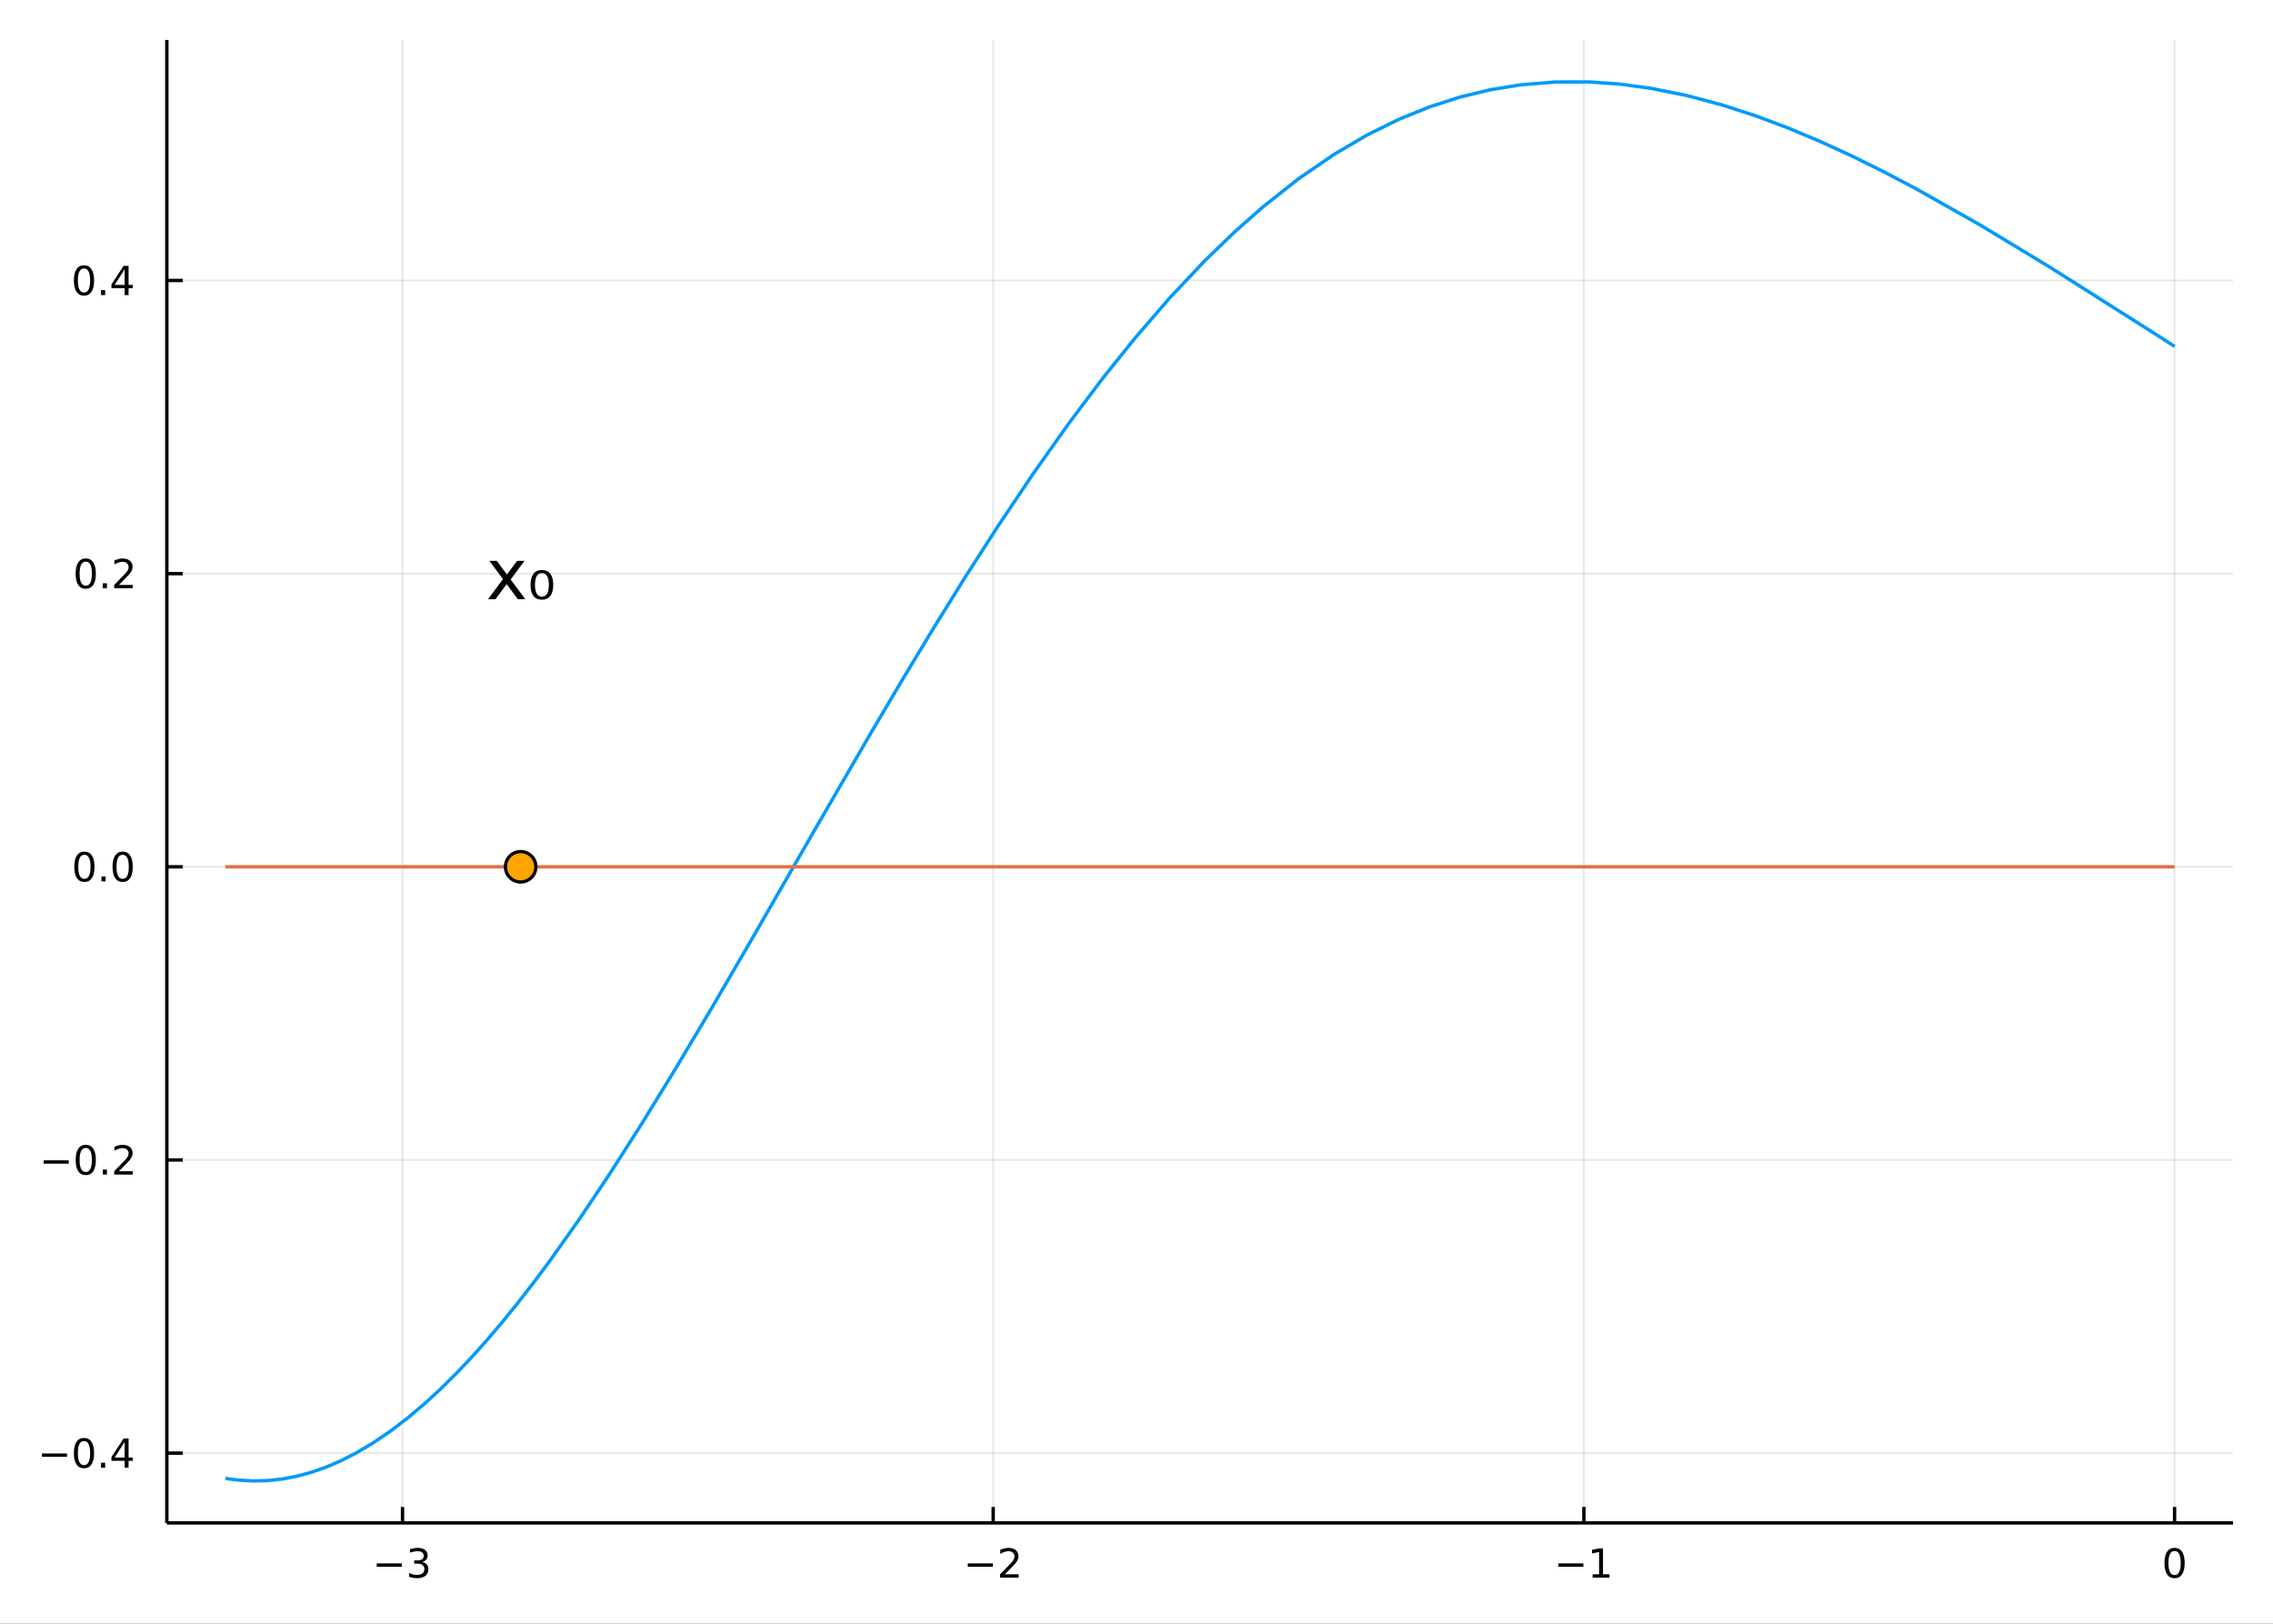 <?xml version="1.0" encoding="utf-8"?>
<svg xmlns="http://www.w3.org/2000/svg" xmlns:xlink="http://www.w3.org/1999/xlink" width="672" height="480" viewBox="0 0 2688 1920">
<rect x="0" y="0" width="2688" height="1920" fill="#333333" stroke="none"/>
<defs>
  <clipPath id="clip600">
    <rect x="0" y="0" width="2688" height="1920"/>
  </clipPath>
</defs>
<path clip-path="url(#clip600)" d="
M0 1920 L2688 1920 L2688 0 L0 0  Z
  " fill="#ffffff" fill-rule="evenodd" fill-opacity="1"/>
<defs>
  <clipPath id="clip601">
    <rect x="537" y="0" width="1883" height="1883"/>
  </clipPath>
</defs>
<path clip-path="url(#clip600)" d="
M197.302 1800.78 L2640.76 1800.78 L2640.76 47.244 L197.302 47.244  Z
  " fill="#ffffff" fill-rule="evenodd" fill-opacity="1"/>
<defs>
  <clipPath id="clip602">
    <rect x="197" y="47" width="2444" height="1755"/>
  </clipPath>
</defs>
<polyline clip-path="url(#clip602)" style="stroke:#000000; stroke-linecap:butt; stroke-linejoin:round; stroke-width:2; stroke-opacity:0.1; fill:none" points="
  476.015,1800.78 476.015,47.244 
  "/>
<polyline clip-path="url(#clip602)" style="stroke:#000000; stroke-linecap:butt; stroke-linejoin:round; stroke-width:2; stroke-opacity:0.1; fill:none" points="
  1174.54,1800.78 1174.54,47.244 
  "/>
<polyline clip-path="url(#clip602)" style="stroke:#000000; stroke-linecap:butt; stroke-linejoin:round; stroke-width:2; stroke-opacity:0.1; fill:none" points="
  1873.07,1800.78 1873.07,47.244 
  "/>
<polyline clip-path="url(#clip602)" style="stroke:#000000; stroke-linecap:butt; stroke-linejoin:round; stroke-width:2; stroke-opacity:0.1; fill:none" points="
  2571.6,1800.78 2571.6,47.244 
  "/>
<polyline clip-path="url(#clip600)" style="stroke:#000000; stroke-linecap:butt; stroke-linejoin:round; stroke-width:4; stroke-opacity:1; fill:none" points="
  197.302,1800.78 2640.76,1800.78 
  "/>
<polyline clip-path="url(#clip600)" style="stroke:#000000; stroke-linecap:butt; stroke-linejoin:round; stroke-width:4; stroke-opacity:1; fill:none" points="
  476.015,1800.78 476.015,1781.88 
  "/>
<polyline clip-path="url(#clip600)" style="stroke:#000000; stroke-linecap:butt; stroke-linejoin:round; stroke-width:4; stroke-opacity:1; fill:none" points="
  1174.54,1800.78 1174.54,1781.88 
  "/>
<polyline clip-path="url(#clip600)" style="stroke:#000000; stroke-linecap:butt; stroke-linejoin:round; stroke-width:4; stroke-opacity:1; fill:none" points="
  1873.07,1800.78 1873.07,1781.88 
  "/>
<polyline clip-path="url(#clip600)" style="stroke:#000000; stroke-linecap:butt; stroke-linejoin:round; stroke-width:4; stroke-opacity:1; fill:none" points="
  2571.6,1800.78 2571.6,1781.88 
  "/>
<path clip-path="url(#clip600)" d="M445.483 1848.65 L475.159 1848.65 L475.159 1852.59 L445.483 1852.59 L445.483 1848.65 Z" fill="#000000" fill-rule="evenodd" fill-opacity="1" /><path clip-path="url(#clip600)" d="M499.418 1846.85 Q502.774 1847.57 504.649 1849.84 Q506.547 1852.1 506.547 1855.44 Q506.547 1860.55 503.029 1863.35 Q499.51 1866.15 493.029 1866.15 Q490.853 1866.15 488.538 1865.71 Q486.247 1865.3 483.793 1864.44 L483.793 1859.93 Q485.737 1861.06 488.052 1861.64 Q490.367 1862.22 492.89 1862.22 Q497.288 1862.22 499.58 1860.48 Q501.895 1858.75 501.895 1855.44 Q501.895 1852.38 499.742 1850.67 Q497.612 1848.93 493.793 1848.93 L489.765 1848.93 L489.765 1845.09 L493.978 1845.09 Q497.427 1845.09 499.256 1843.72 Q501.084 1842.34 501.084 1839.74 Q501.084 1837.08 499.186 1835.67 Q497.311 1834.23 493.793 1834.23 Q491.872 1834.23 489.672 1834.65 Q487.473 1835.07 484.835 1835.95 L484.835 1831.78 Q487.497 1831.04 489.811 1830.67 Q492.149 1830.3 494.209 1830.3 Q499.533 1830.3 502.635 1832.73 Q505.737 1835.14 505.737 1839.26 Q505.737 1842.13 504.094 1844.12 Q502.45 1846.09 499.418 1846.85 Z" fill="#000000" fill-rule="evenodd" fill-opacity="1" /><path clip-path="url(#clip600)" d="M1144.49 1848.65 L1174.16 1848.65 L1174.16 1852.59 L1144.49 1852.59 L1144.49 1848.65 Z" fill="#000000" fill-rule="evenodd" fill-opacity="1" /><path clip-path="url(#clip600)" d="M1188.28 1861.55 L1204.6 1861.55 L1204.6 1865.48 L1182.66 1865.48 L1182.66 1861.55 Q1185.32 1858.79 1189.9 1854.16 Q1194.51 1849.51 1195.69 1848.17 Q1197.93 1845.65 1198.81 1843.91 Q1199.72 1842.15 1199.72 1840.46 Q1199.72 1837.71 1197.77 1835.97 Q1195.85 1834.23 1192.75 1834.23 Q1190.55 1834.23 1188.1 1835 Q1185.67 1835.76 1182.89 1837.31 L1182.89 1832.59 Q1185.71 1831.46 1188.17 1830.88 Q1190.62 1830.3 1192.66 1830.3 Q1198.03 1830.3 1201.22 1832.98 Q1204.42 1835.67 1204.42 1840.16 Q1204.42 1842.29 1203.61 1844.21 Q1202.82 1846.11 1200.71 1848.7 Q1200.13 1849.37 1197.03 1852.59 Q1193.93 1855.78 1188.28 1861.55 Z" fill="#000000" fill-rule="evenodd" fill-opacity="1" /><path clip-path="url(#clip600)" d="M1842.83 1848.65 L1872.51 1848.65 L1872.51 1852.59 L1842.83 1852.59 L1842.83 1848.65 Z" fill="#000000" fill-rule="evenodd" fill-opacity="1" /><path clip-path="url(#clip600)" d="M1883.41 1861.55 L1891.05 1861.55 L1891.05 1835.18 L1882.74 1836.85 L1882.74 1832.59 L1891 1830.92 L1895.68 1830.92 L1895.68 1861.55 L1903.32 1861.55 L1903.32 1865.48 L1883.41 1865.48 L1883.41 1861.55 Z" fill="#000000" fill-rule="evenodd" fill-opacity="1" /><path clip-path="url(#clip600)" d="M2571.6 1834 Q2567.99 1834 2566.16 1837.57 Q2564.36 1841.11 2564.36 1848.24 Q2564.36 1855.34 2566.16 1858.91 Q2567.99 1862.45 2571.6 1862.45 Q2575.24 1862.45 2577.04 1858.91 Q2578.87 1855.34 2578.87 1848.24 Q2578.87 1841.11 2577.04 1837.57 Q2575.24 1834 2571.6 1834 M2571.6 1830.3 Q2577.41 1830.3 2580.47 1834.9 Q2583.55 1839.49 2583.55 1848.24 Q2583.55 1856.96 2580.47 1861.57 Q2577.41 1866.15 2571.6 1866.15 Q2565.79 1866.15 2562.71 1861.57 Q2559.66 1856.96 2559.66 1848.24 Q2559.66 1839.49 2562.71 1834.9 Q2565.79 1830.3 2571.6 1830.3 Z" fill="#000000" fill-rule="evenodd" fill-opacity="1" /><polyline clip-path="url(#clip602)" style="stroke:#000000; stroke-linecap:butt; stroke-linejoin:round; stroke-width:2; stroke-opacity:0.1; fill:none" points="
  197.302,1718.23 2640.76,1718.23 
  "/>
<polyline clip-path="url(#clip602)" style="stroke:#000000; stroke-linecap:butt; stroke-linejoin:round; stroke-width:2; stroke-opacity:0.1; fill:none" points="
  197.302,1371.58 2640.76,1371.58 
  "/>
<polyline clip-path="url(#clip602)" style="stroke:#000000; stroke-linecap:butt; stroke-linejoin:round; stroke-width:2; stroke-opacity:0.1; fill:none" points="
  197.302,1024.93 2640.76,1024.93 
  "/>
<polyline clip-path="url(#clip602)" style="stroke:#000000; stroke-linecap:butt; stroke-linejoin:round; stroke-width:2; stroke-opacity:0.1; fill:none" points="
  197.302,678.287 2640.76,678.287 
  "/>
<polyline clip-path="url(#clip602)" style="stroke:#000000; stroke-linecap:butt; stroke-linejoin:round; stroke-width:2; stroke-opacity:0.1; fill:none" points="
  197.302,331.641 2640.76,331.641 
  "/>
<polyline clip-path="url(#clip600)" style="stroke:#000000; stroke-linecap:butt; stroke-linejoin:round; stroke-width:4; stroke-opacity:1; fill:none" points="
  197.302,1800.78 197.302,47.244 
  "/>
<polyline clip-path="url(#clip600)" style="stroke:#000000; stroke-linecap:butt; stroke-linejoin:round; stroke-width:4; stroke-opacity:1; fill:none" points="
  197.302,1718.23 216.2,1718.23 
  "/>
<polyline clip-path="url(#clip600)" style="stroke:#000000; stroke-linecap:butt; stroke-linejoin:round; stroke-width:4; stroke-opacity:1; fill:none" points="
  197.302,1371.58 216.2,1371.58 
  "/>
<polyline clip-path="url(#clip600)" style="stroke:#000000; stroke-linecap:butt; stroke-linejoin:round; stroke-width:4; stroke-opacity:1; fill:none" points="
  197.302,1024.93 216.2,1024.93 
  "/>
<polyline clip-path="url(#clip600)" style="stroke:#000000; stroke-linecap:butt; stroke-linejoin:round; stroke-width:4; stroke-opacity:1; fill:none" points="
  197.302,678.287 216.2,678.287 
  "/>
<polyline clip-path="url(#clip600)" style="stroke:#000000; stroke-linecap:butt; stroke-linejoin:round; stroke-width:4; stroke-opacity:1; fill:none" points="
  197.302,331.641 216.2,331.641 
  "/>
<path clip-path="url(#clip600)" d="M49.552 1718.68 L79.228 1718.68 L79.228 1722.61 L49.552 1722.61 L49.552 1718.68 Z" fill="#000000" fill-rule="evenodd" fill-opacity="1" /><path clip-path="url(#clip600)" d="M99.32 1704.03 Q95.709 1704.03 93.881 1707.59 Q92.075 1711.13 92.075 1718.26 Q92.075 1725.37 93.881 1728.93 Q95.709 1732.48 99.32 1732.48 Q102.955 1732.48 104.76 1728.93 Q106.589 1725.37 106.589 1718.26 Q106.589 1711.13 104.76 1707.59 Q102.955 1704.03 99.32 1704.03 M99.32 1700.32 Q105.131 1700.32 108.186 1704.93 Q111.265 1709.51 111.265 1718.26 Q111.265 1726.99 108.186 1731.6 Q105.131 1736.18 99.32 1736.18 Q93.51 1736.18 90.431 1731.6 Q87.376 1726.99 87.376 1718.26 Q87.376 1709.51 90.431 1704.93 Q93.51 1700.32 99.32 1700.32 Z" fill="#000000" fill-rule="evenodd" fill-opacity="1" /><path clip-path="url(#clip600)" d="M119.482 1729.63 L124.367 1729.63 L124.367 1735.51 L119.482 1735.51 L119.482 1729.63 Z" fill="#000000" fill-rule="evenodd" fill-opacity="1" /><path clip-path="url(#clip600)" d="M147.399 1705.02 L135.593 1723.47 L147.399 1723.47 L147.399 1705.02 M146.172 1700.95 L152.052 1700.95 L152.052 1723.47 L156.982 1723.47 L156.982 1727.36 L152.052 1727.36 L152.052 1735.51 L147.399 1735.51 L147.399 1727.36 L131.797 1727.36 L131.797 1722.85 L146.172 1700.95 Z" fill="#000000" fill-rule="evenodd" fill-opacity="1" /><path clip-path="url(#clip600)" d="M51.635 1372.03 L81.311 1372.03 L81.311 1375.97 L51.635 1375.97 L51.635 1372.03 Z" fill="#000000" fill-rule="evenodd" fill-opacity="1" /><path clip-path="url(#clip600)" d="M101.404 1357.38 Q97.793 1357.38 95.964 1360.94 Q94.158 1364.49 94.158 1371.62 Q94.158 1378.72 95.964 1382.29 Q97.793 1385.83 101.404 1385.83 Q105.038 1385.83 106.843 1382.29 Q108.672 1378.72 108.672 1371.62 Q108.672 1364.49 106.843 1360.94 Q105.038 1357.38 101.404 1357.38 M101.404 1353.68 Q107.214 1353.68 110.269 1358.28 Q113.348 1362.87 113.348 1371.62 Q113.348 1380.34 110.269 1384.95 Q107.214 1389.53 101.404 1389.53 Q95.594 1389.53 92.515 1384.95 Q89.459 1380.34 89.459 1371.62 Q89.459 1362.87 92.515 1358.28 Q95.594 1353.68 101.404 1353.68 Z" fill="#000000" fill-rule="evenodd" fill-opacity="1" /><path clip-path="url(#clip600)" d="M121.566 1382.98 L126.45 1382.98 L126.45 1388.86 L121.566 1388.86 L121.566 1382.98 Z" fill="#000000" fill-rule="evenodd" fill-opacity="1" /><path clip-path="url(#clip600)" d="M140.663 1384.93 L156.982 1384.93 L156.982 1388.86 L135.038 1388.86 L135.038 1384.93 Q137.7 1382.17 142.283 1377.54 Q146.89 1372.89 148.07 1371.55 Q150.315 1369.02 151.195 1367.29 Q152.098 1365.53 152.098 1363.84 Q152.098 1361.08 150.153 1359.35 Q148.232 1357.61 145.13 1357.61 Q142.931 1357.61 140.478 1358.38 Q138.047 1359.14 135.269 1360.69 L135.269 1355.97 Q138.093 1354.83 140.547 1354.25 Q143.001 1353.68 145.038 1353.68 Q150.408 1353.68 153.602 1356.36 Q156.797 1359.05 156.797 1363.54 Q156.797 1365.67 155.987 1367.59 Q155.2 1369.49 153.093 1372.08 Q152.515 1372.75 149.413 1375.97 Q146.311 1379.16 140.663 1384.93 Z" fill="#000000" fill-rule="evenodd" fill-opacity="1" /><path clip-path="url(#clip600)" d="M99.806 1010.73 Q96.195 1010.73 94.367 1014.3 Q92.561 1017.84 92.561 1024.97 Q92.561 1032.08 94.367 1035.64 Q96.195 1039.18 99.806 1039.18 Q103.441 1039.18 105.246 1035.64 Q107.075 1032.08 107.075 1024.97 Q107.075 1017.84 105.246 1014.3 Q103.441 1010.73 99.806 1010.73 M99.806 1007.03 Q105.617 1007.03 108.672 1011.64 Q111.751 1016.22 111.751 1024.97 Q111.751 1033.7 108.672 1038.3 Q105.617 1042.89 99.806 1042.89 Q93.996 1042.89 90.918 1038.3 Q87.862 1033.7 87.862 1024.97 Q87.862 1016.22 90.918 1011.64 Q93.996 1007.03 99.806 1007.03 Z" fill="#000000" fill-rule="evenodd" fill-opacity="1" /><path clip-path="url(#clip600)" d="M119.968 1036.33 L124.853 1036.33 L124.853 1042.21 L119.968 1042.21 L119.968 1036.33 Z" fill="#000000" fill-rule="evenodd" fill-opacity="1" /><path clip-path="url(#clip600)" d="M145.038 1010.73 Q141.427 1010.73 139.598 1014.3 Q137.792 1017.84 137.792 1024.97 Q137.792 1032.08 139.598 1035.64 Q141.427 1039.18 145.038 1039.18 Q148.672 1039.18 150.478 1035.64 Q152.306 1032.08 152.306 1024.97 Q152.306 1017.84 150.478 1014.3 Q148.672 1010.73 145.038 1010.73 M145.038 1007.03 Q150.848 1007.03 153.903 1011.64 Q156.982 1016.22 156.982 1024.97 Q156.982 1033.7 153.903 1038.3 Q150.848 1042.89 145.038 1042.89 Q139.228 1042.89 136.149 1038.3 Q133.093 1033.7 133.093 1024.97 Q133.093 1016.22 136.149 1011.64 Q139.228 1007.03 145.038 1007.03 Z" fill="#000000" fill-rule="evenodd" fill-opacity="1" /><path clip-path="url(#clip600)" d="M101.404 664.086 Q97.793 664.086 95.964 667.651 Q94.158 671.193 94.158 678.322 Q94.158 685.429 95.964 688.993 Q97.793 692.535 101.404 692.535 Q105.038 692.535 106.843 688.993 Q108.672 685.429 108.672 678.322 Q108.672 671.193 106.843 667.651 Q105.038 664.086 101.404 664.086 M101.404 660.382 Q107.214 660.382 110.269 664.989 Q113.348 669.572 113.348 678.322 Q113.348 687.049 110.269 691.655 Q107.214 696.239 101.404 696.239 Q95.594 696.239 92.515 691.655 Q89.459 687.049 89.459 678.322 Q89.459 669.572 92.515 664.989 Q95.594 660.382 101.404 660.382 Z" fill="#000000" fill-rule="evenodd" fill-opacity="1" /><path clip-path="url(#clip600)" d="M121.566 689.688 L126.45 689.688 L126.45 695.567 L121.566 695.567 L121.566 689.688 Z" fill="#000000" fill-rule="evenodd" fill-opacity="1" /><path clip-path="url(#clip600)" d="M140.663 691.632 L156.982 691.632 L156.982 695.567 L135.038 695.567 L135.038 691.632 Q137.7 688.878 142.283 684.248 Q146.89 679.595 148.07 678.253 Q150.315 675.73 151.195 673.993 Q152.098 672.234 152.098 670.544 Q152.098 667.79 150.153 666.054 Q148.232 664.318 145.13 664.318 Q142.931 664.318 140.478 665.081 Q138.047 665.845 135.269 667.396 L135.269 662.674 Q138.093 661.54 140.547 660.961 Q143.001 660.382 145.038 660.382 Q150.408 660.382 153.602 663.068 Q156.797 665.753 156.797 670.244 Q156.797 672.373 155.987 674.294 Q155.2 676.193 153.093 678.785 Q152.515 679.456 149.413 682.674 Q146.311 685.868 140.663 691.632 Z" fill="#000000" fill-rule="evenodd" fill-opacity="1" /><path clip-path="url(#clip600)" d="M99.32 317.439 Q95.709 317.439 93.881 321.004 Q92.075 324.546 92.075 331.675 Q92.075 338.782 93.881 342.346 Q95.709 345.888 99.32 345.888 Q102.955 345.888 104.76 342.346 Q106.589 338.782 106.589 331.675 Q106.589 324.546 104.76 321.004 Q102.955 317.439 99.32 317.439 M99.32 313.736 Q105.131 313.736 108.186 318.342 Q111.265 322.925 111.265 331.675 Q111.265 340.402 108.186 345.009 Q105.131 349.592 99.32 349.592 Q93.51 349.592 90.431 345.009 Q87.376 340.402 87.376 331.675 Q87.376 322.925 90.431 318.342 Q93.51 313.736 99.32 313.736 Z" fill="#000000" fill-rule="evenodd" fill-opacity="1" /><path clip-path="url(#clip600)" d="M119.482 343.041 L124.367 343.041 L124.367 348.921 L119.482 348.921 L119.482 343.041 Z" fill="#000000" fill-rule="evenodd" fill-opacity="1" /><path clip-path="url(#clip600)" d="M147.399 318.435 L135.593 336.884 L147.399 336.884 L147.399 318.435 M146.172 314.361 L152.052 314.361 L152.052 336.884 L156.982 336.884 L156.982 340.772 L152.052 340.772 L152.052 348.921 L147.399 348.921 L147.399 340.772 L131.797 340.772 L131.797 336.259 L146.172 314.361 Z" fill="#000000" fill-rule="evenodd" fill-opacity="1" /><polyline clip-path="url(#clip602)" style="stroke:#009af9; stroke-linecap:butt; stroke-linejoin:round; stroke-width:4; stroke-opacity:1; fill:none" points="
  266.456,1748.01 270.208,1748.63 273.96,1749.19 277.712,1749.68 281.464,1750.1 298.81,1751.15 316.156,1750.75 333.502,1748.9 350.848,1745.62 368.194,1740.92 
  385.54,1734.84 402.887,1727.38 420.233,1718.58 441.081,1706.27 461.93,1692.1 482.778,1676.14 503.627,1658.44 521.254,1642.17 538.881,1624.75 556.508,1606.22 
  574.135,1586.62 593.283,1564.17 612.431,1540.57 631.579,1515.89 650.727,1490.18 686.033,1440.31 721.338,1387.57 759.19,1328.32 797.041,1266.75 840.895,1193.2 
  884.75,1118 962.695,982.625 1031.05,864.754 1068.31,801.769 1105.57,740.147 1143.05,679.873 1180.53,621.629 1221.97,559.932 1263.41,501.392 1302.84,448.89 
  1342.27,399.719 1383.27,352.308 1424.27,308.836 1458.78,275.377 1493.29,244.831 1535.43,211.522 1577.56,182.6 1616.16,159.931 1654.76,140.874 1690.41,126.42 
  1726.06,114.918 1762.17,106.19 1798.28,100.306 1838.75,96.956 1879.22,96.872 1915.89,99.468 1952.56,104.458 1994.55,112.922 2036.54,124.109 2075.41,136.694 
  2114.29,151.233 2152.62,167.303 2190.95,184.921 2228.16,203.348 2265.37,222.922 2341.67,266.016 2425.26,316.621 2546.69,393.594 2571.6,409.587 
  "/>
<polyline clip-path="url(#clip602)" style="stroke:#e26f46; stroke-linecap:butt; stroke-linejoin:round; stroke-width:4; stroke-opacity:1; fill:none" points="
  266.456,1024.93 281.464,1024.93 420.233,1024.93 503.627,1024.93 574.135,1024.93 650.727,1024.93 721.338,1024.93 797.041,1024.93 884.75,1024.93 962.695,1024.93 
  1031.05,1024.93 1105.57,1024.93 1180.53,1024.93 1263.41,1024.93 1342.27,1024.93 1424.27,1024.93 1493.29,1024.93 1577.56,1024.93 1654.76,1024.93 1726.06,1024.93 
  1798.28,1024.93 1879.22,1024.93 1952.56,1024.93 2036.54,1024.93 2114.29,1024.93 2190.95,1024.93 2265.37,1024.93 2341.67,1024.93 2425.26,1024.93 2546.69,1024.93 
  2571.6,1024.93 
  "/>
<circle clip-path="url(#clip602)" cx="615.721" cy="1024.93" r="18" fill="#ffa500" fill-rule="evenodd" fill-opacity="1" stroke="#000000" stroke-opacity="1" stroke-width="3.84"/>
<path clip-path="url(#clip600)" d="M620.319 663.157 L603.912 685.235 L621.169 708.527 L612.379 708.527 L599.173 690.703 L585.967 708.527 L577.177 708.527 L594.798 684.789 L578.675 663.157 L587.466 663.157 L599.497 679.32 L611.528 663.157 L620.319 663.157 Z" fill="#000000" fill-rule="evenodd" fill-opacity="1" /><path clip-path="url(#clip600)" d="M646.974 681.103 Q644.948 677.619 640.857 677.619 Q636.765 677.619 634.74 681.103 Q632.674 684.587 632.674 691.554 Q632.674 698.562 634.74 702.046 Q636.765 705.53 640.857 705.53 Q644.948 705.53 646.974 702.046 Q649.04 698.562 649.04 691.554 Q649.04 684.587 646.974 681.103 M640.857 674.014 Q647.379 674.014 650.822 678.51 Q654.265 683.007 654.265 691.554 Q654.265 700.142 650.822 704.639 Q647.379 709.135 640.857 709.135 Q634.294 709.135 630.851 704.639 Q627.408 700.142 627.408 691.554 Q627.408 683.007 630.851 678.51 Q634.294 674.014 640.857 674.014 Z" fill="#000000" fill-rule="evenodd" fill-opacity="1" /></svg>
